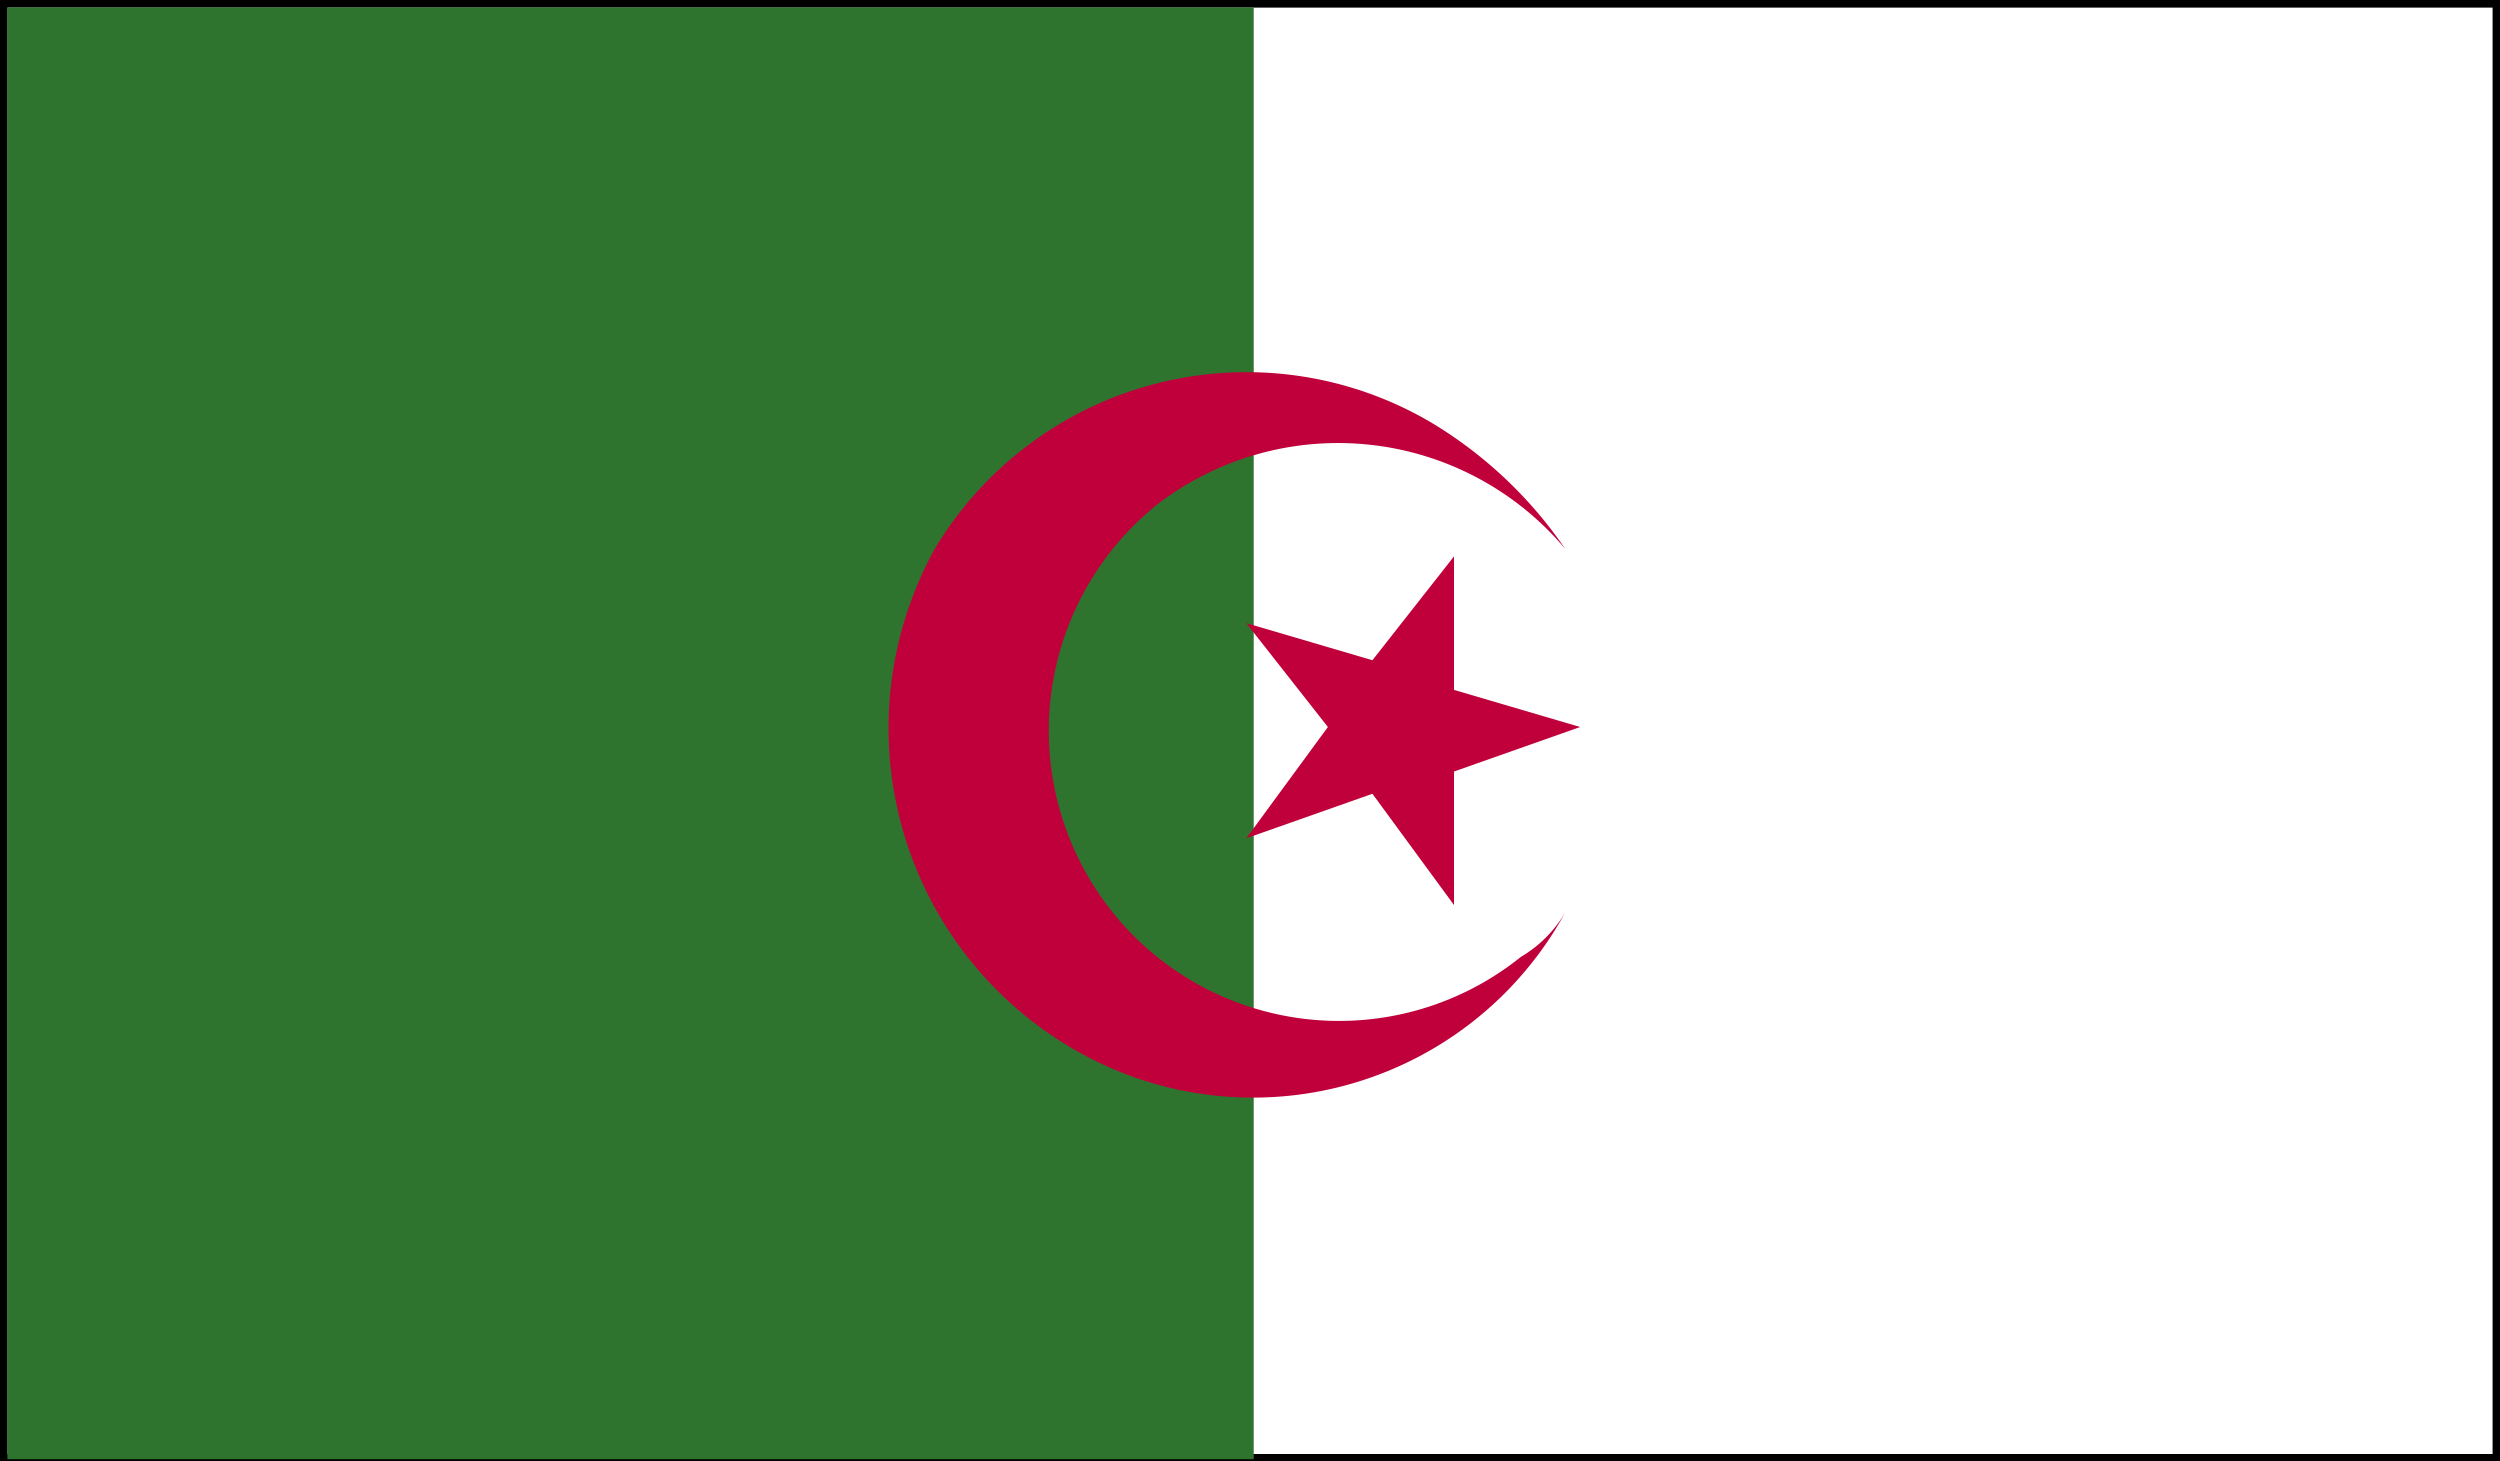 <svg xmlns="http://www.w3.org/2000/svg" xmlns:xlink="http://www.w3.org/1999/xlink" viewBox="0 0 33.7 19.7"><rect x="0" y="0" width="33.7" height="19.7" fill="#333333" stroke="none"/><defs><clipPath id="a" transform="translate(-618.5 -481.1)"><rect x="618.6" y="481.2" width="33.6" height="19.57" fill="none"/></clipPath></defs><title>DZA</title><g clip-path=""><rect x="0.1" y="0.1" width="33.6" height="19.57" fill="#fff"/><path d="M652.2,500.8H618.5V481.1h33.7v19.7Zm-33.6-.1h33.5V481.2H618.6v19.5Z" transform="translate(-618.5 -481.1)"/><rect x="0.1" y="0.1" width="16.8" height="19.57" fill="#2f742e"/><g clip-path=""><path d="M639,494a3.9,3.9,0,0,1-4.9-6.1,4,4,0,0,1,5.5.6,5.8,5.8,0,0,0-1.8-1.7,4.9,4.9,0,0,0-6.7,1.7,5,5,0,0,0,1.8,6.7,4.8,4.8,0,0,0,6.7-1.8,1.7,1.7,0,0,1-.6.6Z" transform="translate(-618.5 -481.1)" fill="#c0003b"/><polygon points="18.5 10.7 19.6 12.2 19.6 10.4 21.3 9.8 19.6 9.3 19.6 7.5 18.5 8.9 16.8 8.4 17.9 9.8 16.8 11.3 18.5 10.7" fill="#c0003b"/></g></g></svg>
